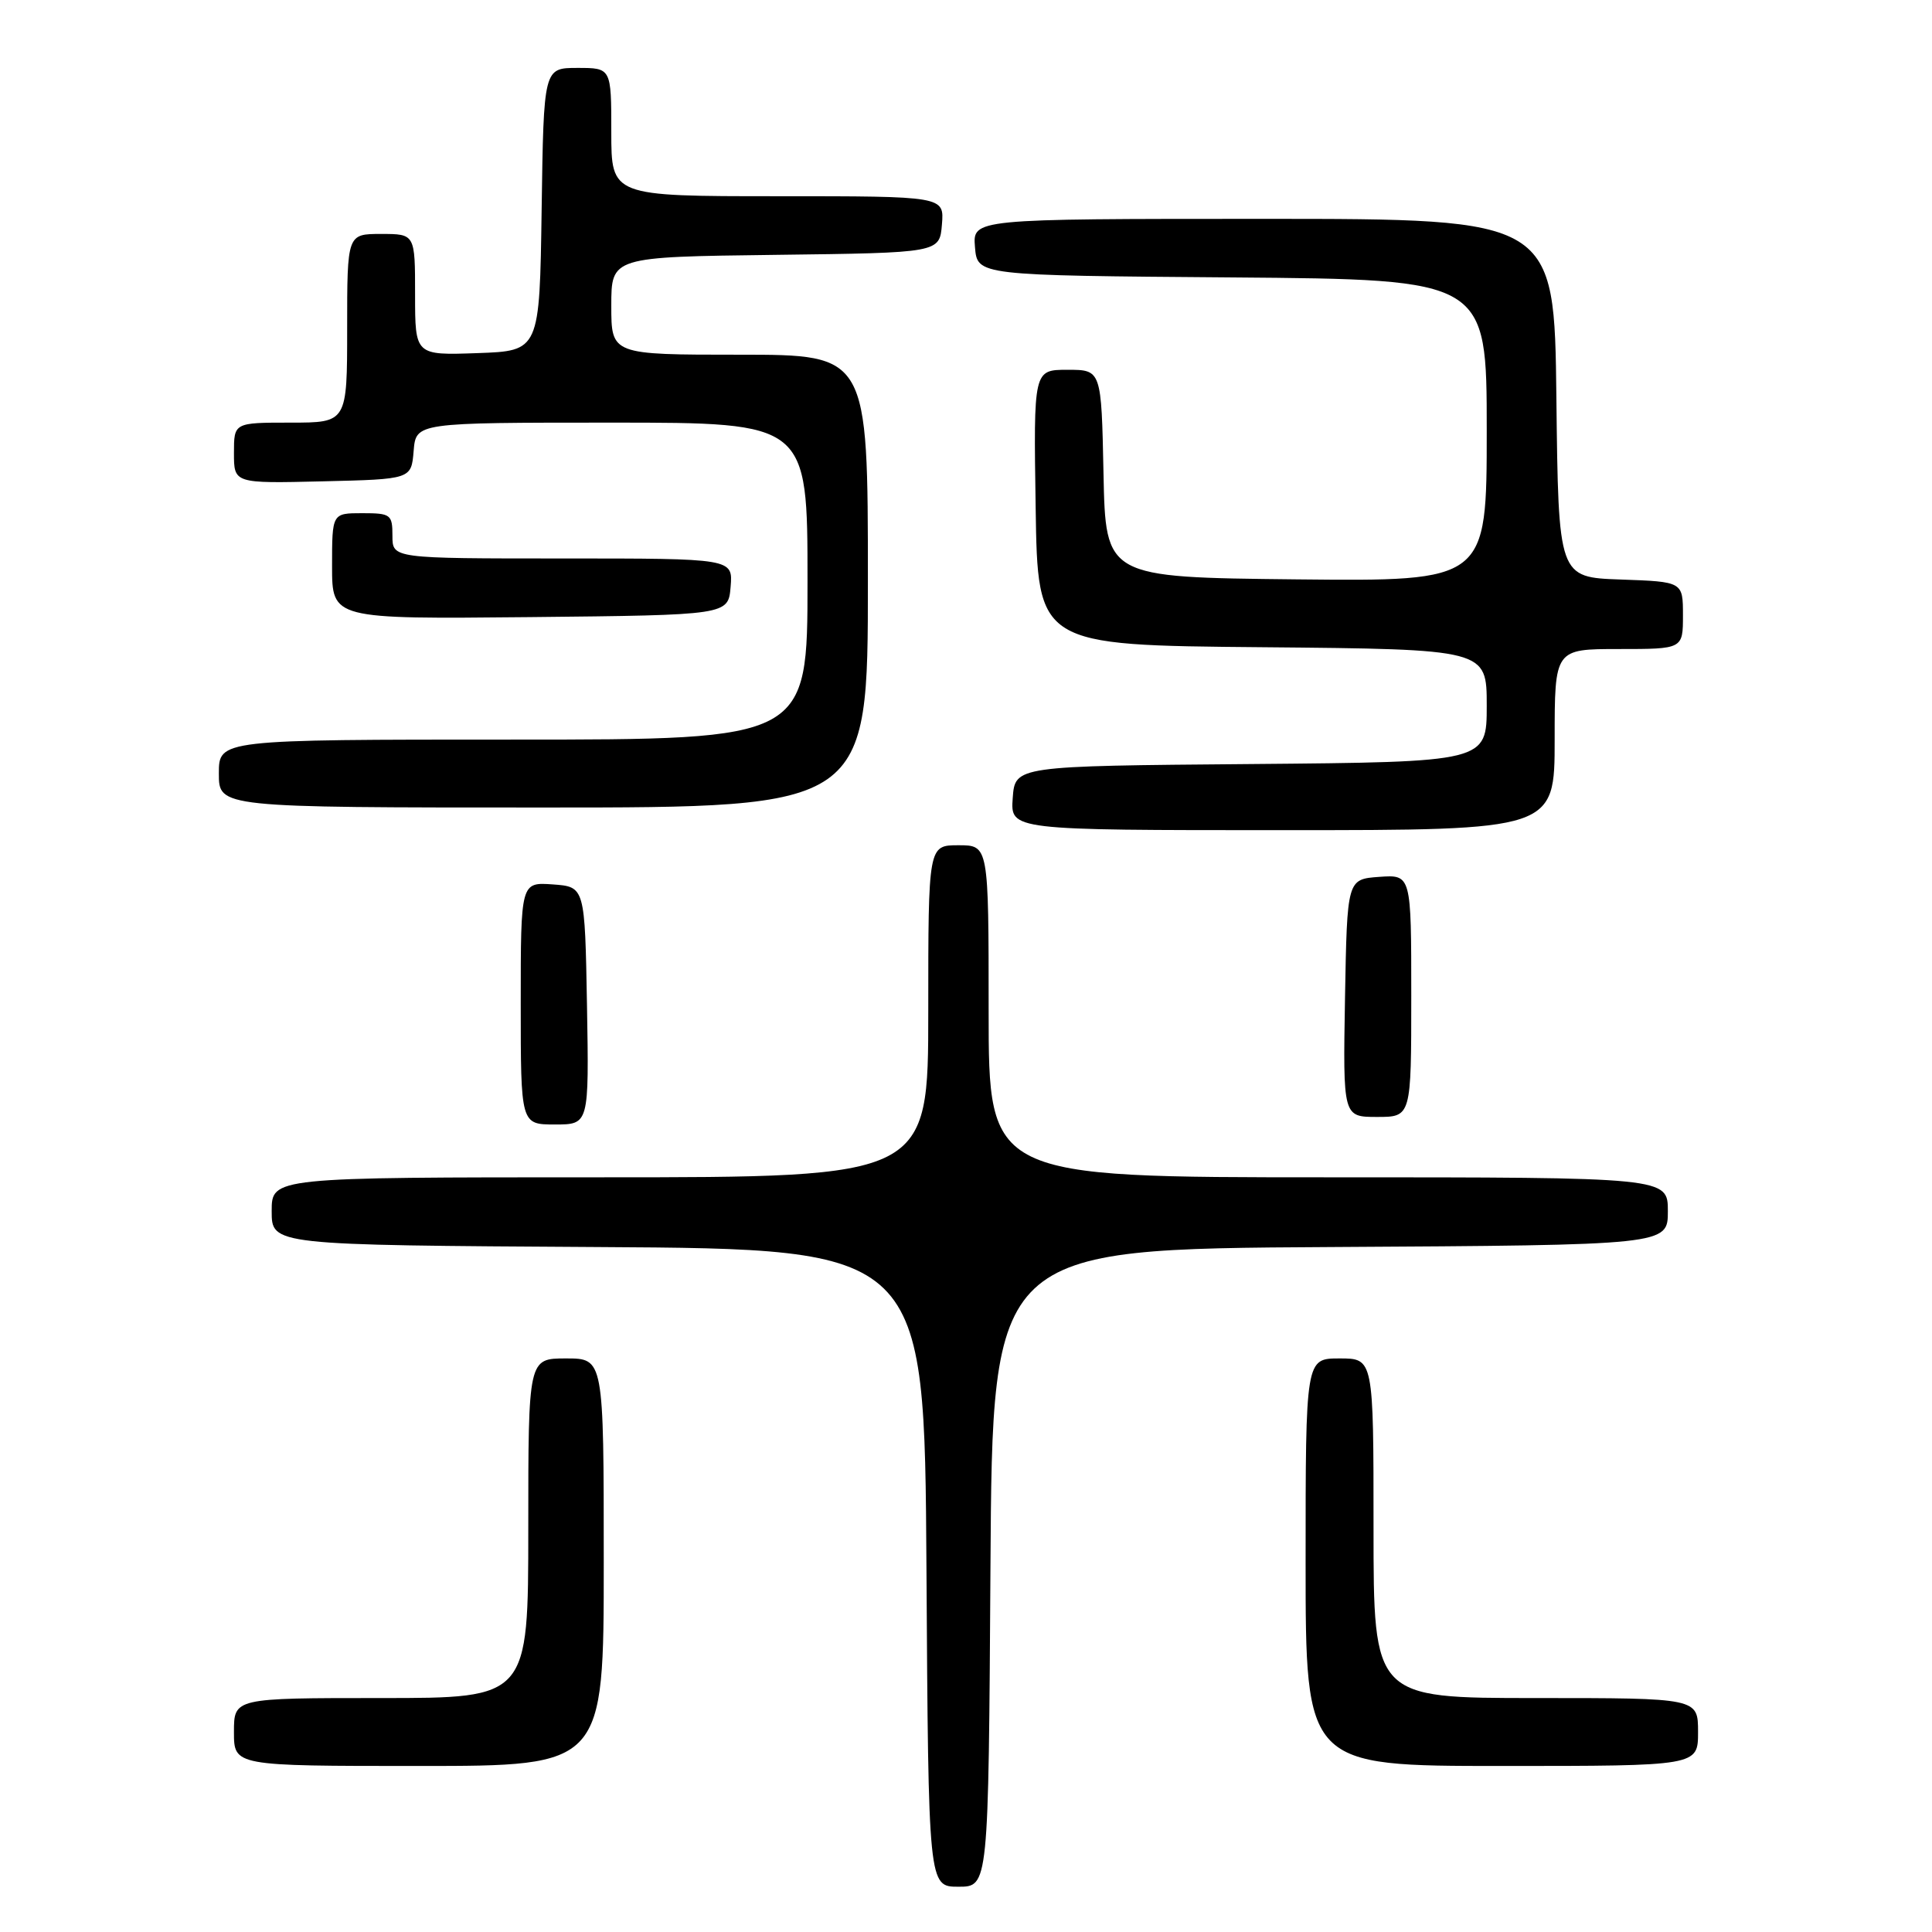 <?xml version="1.0" encoding="UTF-8" standalone="no"?>
<!DOCTYPE svg PUBLIC "-//W3C//DTD SVG 1.1//EN" "http://www.w3.org/Graphics/SVG/1.1/DTD/svg11.dtd" >
<svg xmlns="http://www.w3.org/2000/svg" xmlns:xlink="http://www.w3.org/1999/xlink" version="1.1" viewBox="0 0 256 256">
 <g >
 <path fill="currentColor"
d=" M 131.24 207.75 C 131.50 165.50 131.50 165.50 176.25 165.24 C 221.00 164.98 221.00 164.98 221.00 160.49 C 221.00 156.00 221.00 156.00 176.00 156.00 C 131.00 156.00 131.00 156.00 131.00 134.00 C 131.00 112.00 131.00 112.00 127.00 112.00 C 123.00 112.00 123.00 112.00 123.00 134.00 C 123.00 156.00 123.00 156.00 79.50 156.00 C 36.00 156.00 36.00 156.00 36.00 160.49 C 36.00 164.98 36.00 164.98 79.25 165.24 C 122.50 165.50 122.50 165.50 122.76 207.75 C 123.02 250.00 123.02 250.00 127.00 250.00 C 130.98 250.00 130.98 250.00 131.24 207.75 Z  M 80.00 207.00 C 80.00 180.00 80.00 180.00 75.00 180.00 C 70.00 180.00 70.00 180.00 70.00 202.50 C 70.00 225.00 70.00 225.00 50.50 225.00 C 31.00 225.00 31.00 225.00 31.00 229.50 C 31.00 234.00 31.00 234.00 55.50 234.00 C 80.00 234.00 80.00 234.00 80.00 207.00 Z  M 225.00 229.50 C 225.00 225.00 225.00 225.00 203.50 225.00 C 182.00 225.00 182.00 225.00 182.00 202.50 C 182.00 180.00 182.00 180.00 177.50 180.00 C 173.00 180.00 173.00 180.00 173.00 207.00 C 173.00 234.00 173.00 234.00 199.00 234.00 C 225.00 234.00 225.00 234.00 225.00 229.50 Z  M 77.78 133.25 C 77.50 117.50 77.50 117.50 73.25 117.19 C 69.00 116.89 69.00 116.89 69.00 132.94 C 69.00 149.00 69.00 149.00 73.53 149.00 C 78.05 149.00 78.05 149.00 77.78 133.25 Z  M 187.00 131.94 C 187.00 115.89 187.00 115.89 182.75 116.19 C 178.50 116.50 178.50 116.50 178.22 132.25 C 177.95 148.00 177.95 148.00 182.47 148.00 C 187.00 148.00 187.00 148.00 187.00 131.94 Z  M 206.00 98.00 C 206.00 86.00 206.00 86.00 214.50 86.00 C 223.00 86.00 223.00 86.00 223.00 81.54 C 223.00 77.08 223.00 77.08 214.75 76.79 C 206.50 76.50 206.50 76.50 206.23 52.75 C 205.96 29.00 205.96 29.00 167.42 29.00 C 128.88 29.00 128.88 29.00 129.19 32.75 C 129.50 36.50 129.50 36.50 163.25 36.76 C 197.00 37.03 197.00 37.03 197.00 57.03 C 197.00 77.03 197.00 77.03 171.75 76.77 C 146.50 76.50 146.50 76.50 146.22 62.75 C 145.94 49.00 145.94 49.00 141.45 49.00 C 136.95 49.00 136.95 49.00 137.23 67.25 C 137.50 85.50 137.50 85.50 167.25 85.76 C 197.00 86.03 197.00 86.03 197.00 93.50 C 197.00 100.97 197.00 100.97 165.75 101.24 C 134.50 101.50 134.50 101.50 134.19 105.75 C 133.89 110.00 133.89 110.00 169.94 110.00 C 206.00 110.00 206.00 110.00 206.00 98.00 Z  M 115.00 77.00 C 115.00 47.00 115.00 47.00 98.00 47.00 C 81.00 47.00 81.00 47.00 81.00 40.52 C 81.00 34.04 81.00 34.04 102.75 33.77 C 124.50 33.50 124.50 33.50 124.81 29.75 C 125.12 26.00 125.12 26.00 103.06 26.00 C 81.00 26.00 81.00 26.00 81.00 17.50 C 81.00 9.00 81.00 9.00 76.52 9.00 C 72.04 9.00 72.04 9.00 71.77 27.75 C 71.50 46.50 71.50 46.50 63.25 46.79 C 55.00 47.08 55.00 47.08 55.00 39.04 C 55.00 31.00 55.00 31.00 50.50 31.00 C 46.00 31.00 46.00 31.00 46.00 43.50 C 46.00 56.00 46.00 56.00 38.50 56.00 C 31.00 56.00 31.00 56.00 31.00 60.03 C 31.00 64.06 31.00 64.06 42.75 63.78 C 54.50 63.50 54.50 63.50 54.81 59.75 C 55.12 56.00 55.12 56.00 81.06 56.00 C 107.00 56.00 107.00 56.00 107.00 77.00 C 107.00 98.00 107.00 98.00 68.00 98.00 C 29.00 98.00 29.00 98.00 29.00 102.50 C 29.00 107.00 29.00 107.00 72.00 107.00 C 115.00 107.00 115.00 107.00 115.00 77.00 Z  M 96.81 77.75 C 97.12 74.00 97.12 74.00 74.56 74.00 C 52.00 74.00 52.00 74.00 52.00 71.00 C 52.00 68.17 51.78 68.00 48.00 68.00 C 44.00 68.00 44.00 68.00 44.00 75.02 C 44.00 82.03 44.00 82.03 70.25 81.77 C 96.50 81.50 96.50 81.50 96.81 77.75 Z "/>
</g>
</svg>
